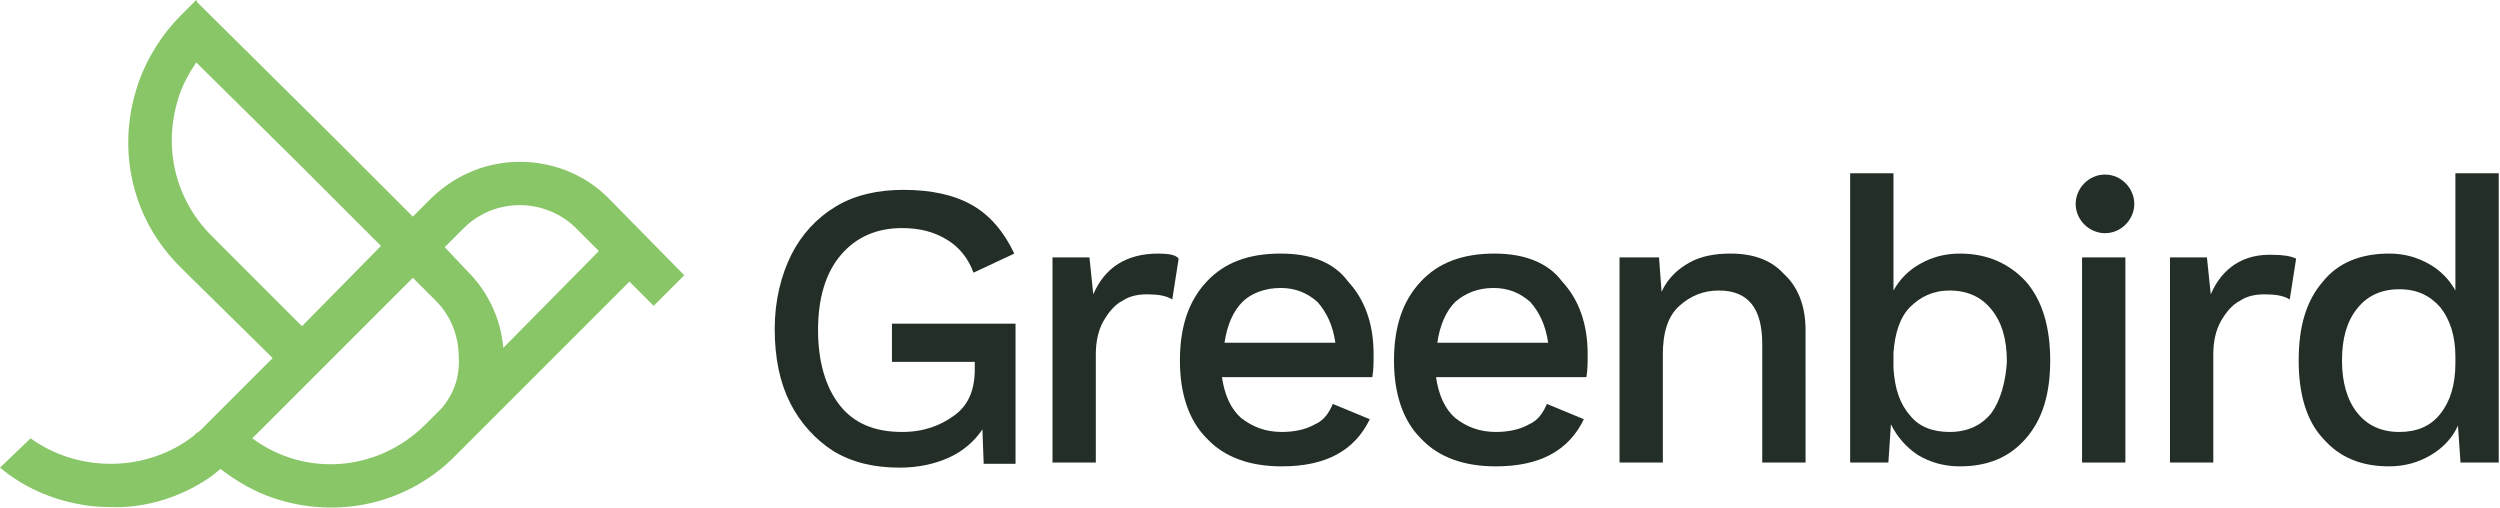 <?xml version="1.0" encoding="utf-8"?>
<!-- Generator: Adobe Illustrator 22.0.1, SVG Export Plug-In . SVG Version: 6.00 Build 0)  -->
<svg version="1.1" id="Layer_1" xmlns="http://www.w3.org/2000/svg" xmlns:xlink="http://www.w3.org/1999/xlink" x="0px" y="0px"
	 viewBox="0 0 196.2 39.9" style="enable-background:new 0 0 196.2 39.9;" xml:space="preserve">
<style type="text/css">
	.st0{fill:#232F26;}
	.st1{fill:#88C667;}
</style>
<g>
	<g>
		<path class="st0" d="M165.2,13.7c-1.3,0-2.3,1.1-2.3,2.3c0,1.3,1.1,2.3,2.3,2.3c1.3,0,2.3-1.1,2.3-2.3
			C167.5,14.8,166.5,13.7,165.2,13.7z"/>
		<path class="st0" d="M90.9,19.9c-2.5,0-4.2,1.1-5.1,3.2l-0.3-2.9h-2.9v16.1h3.4v-8.5c0-1,0.2-1.9,0.6-2.6c0.4-0.7,0.9-1.3,1.5-1.6
			c0.6-0.4,1.3-0.5,1.9-0.5c0.9,0,1.5,0.1,2,0.4l0.5-3.2C92.3,20,91.7,19.9,90.9,19.9z"/>
		<path class="st0" d="M100.5,19.9c-2.5,0-4.4,0.7-5.8,2.2c-1.4,1.5-2.1,3.5-2.1,6.2c0,2.6,0.7,4.7,2.1,6.1c1.4,1.5,3.4,2.2,5.9,2.2
			c3.4,0,5.7-1.2,6.9-3.7l-2.9-1.2c-0.3,0.7-0.7,1.3-1.4,1.6c-0.7,0.4-1.6,0.6-2.6,0.6c-1.3,0-2.3-0.4-3.2-1.1
			c-0.8-0.7-1.3-1.8-1.5-3.2h11.8c0.1-0.6,0.1-1.1,0.1-1.8c0-2.4-0.7-4.3-2-5.7C104.7,20.6,102.9,19.9,100.5,19.9z M96.1,26.9
			c0.2-1.4,0.7-2.5,1.4-3.2s1.8-1.1,3-1.1c1.2,0,2.1,0.4,2.9,1.1c0.7,0.8,1.2,1.8,1.4,3.2H96.1z"/>
		<path class="st0" d="M117.3,19.9c-2.5,0-4.4,0.7-5.8,2.2c-1.4,1.5-2.1,3.5-2.1,6.2c0,2.6,0.7,4.7,2.1,6.1c1.4,1.5,3.4,2.2,5.9,2.2
			c3.4,0,5.7-1.2,6.9-3.7l-2.9-1.2c-0.3,0.7-0.7,1.3-1.4,1.6c-0.7,0.4-1.6,0.6-2.6,0.6c-1.3,0-2.3-0.4-3.2-1.1
			c-0.8-0.7-1.3-1.8-1.5-3.2h11.8c0.1-0.6,0.1-1.1,0.1-1.8c0-2.4-0.7-4.3-2-5.7C121.5,20.6,119.6,19.9,117.3,19.9z M112.8,26.9
			c0.2-1.4,0.7-2.5,1.4-3.2c0.8-0.7,1.8-1.1,3-1.1c1.2,0,2.1,0.4,2.9,1.1c0.7,0.8,1.2,1.8,1.4,3.2H112.8z"/>
		<path class="st0" d="M135.8,19.9c-1.2,0-2.3,0.2-3.2,0.7c-0.9,0.5-1.7,1.2-2.2,2.3l-0.2-2.7h-3.1v16.1h3.4v-8.5
			c0-1.7,0.4-3,1.3-3.8c0.9-0.8,1.9-1.2,3.1-1.2c2.3,0,3.4,1.4,3.4,4.2v9.3h3.4V25.9c0-1.9-0.6-3.4-1.7-4.4
			C139,20.4,137.6,19.9,135.8,19.9z"/>
		<path class="st0" d="M153.8,19.9c-1.2,0-2.2,0.3-3.1,0.8c-0.9,0.5-1.6,1.2-2.1,2.1v-9.2h-3.4v22.7h3l0.2-3c0.5,1,1.2,1.8,2.1,2.4
			c1,0.6,2.1,0.9,3.3,0.9c2.2,0,3.9-0.7,5.2-2.2c1.3-1.5,1.9-3.5,1.9-6.1c0-2.6-0.6-4.7-1.9-6.2C157.7,20.7,156,19.9,153.8,19.9z
			 M156.3,32.4c-0.8,1-1.9,1.5-3.3,1.5c-1.3,0-2.4-0.4-3.1-1.3c-0.8-0.9-1.2-2.1-1.3-3.7v-1.2c0.1-1.5,0.5-2.8,1.3-3.6
			s1.8-1.3,3.1-1.3c1.4,0,2.5,0.5,3.3,1.5c0.8,1,1.2,2.3,1.2,4.1C157.4,30,157,31.4,156.3,32.4z"/>
		<rect x="163.4" y="20.2" class="st0" width="3.4" height="16.1"/>
		<path class="st0" d="M173.5,23.1l-0.3-2.9h-2.9v16.1h3.4v-8.5c0-1,0.2-1.9,0.6-2.6c0.4-0.7,0.9-1.3,1.5-1.6
			c0.6-0.4,1.3-0.5,1.9-0.5c0.9,0,1.5,0.1,2,0.4l0.5-3.2c-0.4-0.2-1-0.3-1.8-0.3C176.1,19.9,174.4,21,173.5,23.1z"/>
		<path class="st0" d="M192.7,13.6v9.2c-0.5-0.9-1.2-1.6-2.1-2.1c-0.9-0.5-1.9-0.8-3.1-0.8c-2.2,0-4,0.7-5.2,2.2
			c-1.3,1.5-1.9,3.5-1.9,6.2c0,2.6,0.6,4.7,1.9,6.1c1.3,1.5,3,2.2,5.2,2.2c1.2,0,2.3-0.3,3.3-0.9c1-0.6,1.7-1.4,2.1-2.3l0.2,2.9h3
			V13.6H192.7z M192.7,28.5c0,1.7-0.4,3-1.2,4c-0.8,1-1.9,1.4-3.2,1.4c-1.4,0-2.5-0.5-3.3-1.5c-0.8-1-1.2-2.4-1.2-4.1
			c0-1.8,0.4-3.1,1.2-4.1c0.8-1,1.9-1.5,3.3-1.5c1.4,0,2.4,0.5,3.2,1.4c0.8,1,1.2,2.3,1.2,3.9V28.5z"/>
		<path class="st0" d="M70,28.4h6.5V29c0,1.6-0.5,2.8-1.6,3.6c-1.1,0.8-2.4,1.3-4.1,1.3c-2.2,0-3.8-0.7-4.9-2.1
			c-1.1-1.4-1.7-3.4-1.7-5.9c0-2.5,0.6-4.5,1.8-5.9c1.2-1.4,2.8-2.1,4.8-2.1c1.4,0,2.5,0.3,3.5,0.9c1,0.6,1.7,1.5,2.1,2.6l3.2-1.5
			c-0.8-1.7-1.9-3-3.3-3.8c-1.4-0.8-3.2-1.2-5.4-1.2c-2,0-3.8,0.4-5.3,1.3c-1.5,0.9-2.7,2.2-3.5,3.8c-0.8,1.6-1.3,3.6-1.3,5.8
			c0,2.3,0.4,4.2,1.2,5.8c0.8,1.6,2,2.9,3.4,3.8c1.5,0.9,3.2,1.3,5.2,1.3c1.5,0,2.8-0.3,3.9-0.8c1.1-0.5,2-1.3,2.6-2.2l0.1,2.7h2.5
			v-11H70V28.4z"/>
	</g>
	<path class="st1" d="M47.7,15.5c-1.8-1.8-4.3-2.8-6.9-2.8c-2.6,0-5,1-6.9,2.8L32.4,17l-1.1-1.1l0,0l-5.2-5.2L15.5,0.2L15.4,0
		l-1.2,1.2c-1.5,1.5-2.7,3.4-3.4,5.5c-1.7,5.1-0.4,10.6,3.4,14.3l0.8,0.8l6.4,6.3l-5.5,5.5l-0.1,0.1c-0.1,0.1-0.2,0.2-0.4,0.3
		c-0.1,0.1-0.1,0.1-0.2,0.2c-0.1,0.1-0.3,0.2-0.4,0.3l0,0c-3.7,2.6-8.8,2.5-12.4-0.1L0,36.7c1.8,1.5,4,2.5,6.4,2.9
		c1,0.2,2.1,0.2,3.1,0.2c2.6-0.1,5.1-1,7.2-2.5l0.6-0.5c1.3,1,2.7,1.8,4.2,2.3c5.1,1.7,10.6,0.4,14.3-3.4l13.6-13.6l1.9,1.9l2.4-2.4
		L47.7,15.5z M17.4,19.3l-0.8-0.8c-2.9-2.9-3.8-7-2.6-10.8c0.3-1,0.8-1.9,1.4-2.8l8.2,8.1l4.6,4.6l1.7,1.7l-6.2,6.3L17.4,19.3z
		 M34.7,32l-1.3,1.3c-3.7,3.7-9.4,4.2-13.6,1.1l12.6-12.6l1.8,1.8c1.2,1.2,1.8,2.8,1.8,4.4C36.1,29.6,35.6,30.9,34.7,32z M39.5,27.3
		c-0.2-2.3-1.2-4.4-2.8-6l-1.8-1.9l1.5-1.5c1.2-1.2,2.8-1.8,4.4-1.8c1.7,0,3.3,0.7,4.4,1.8l1.8,1.8L39.5,27.3z"/>
</g>
</svg>
